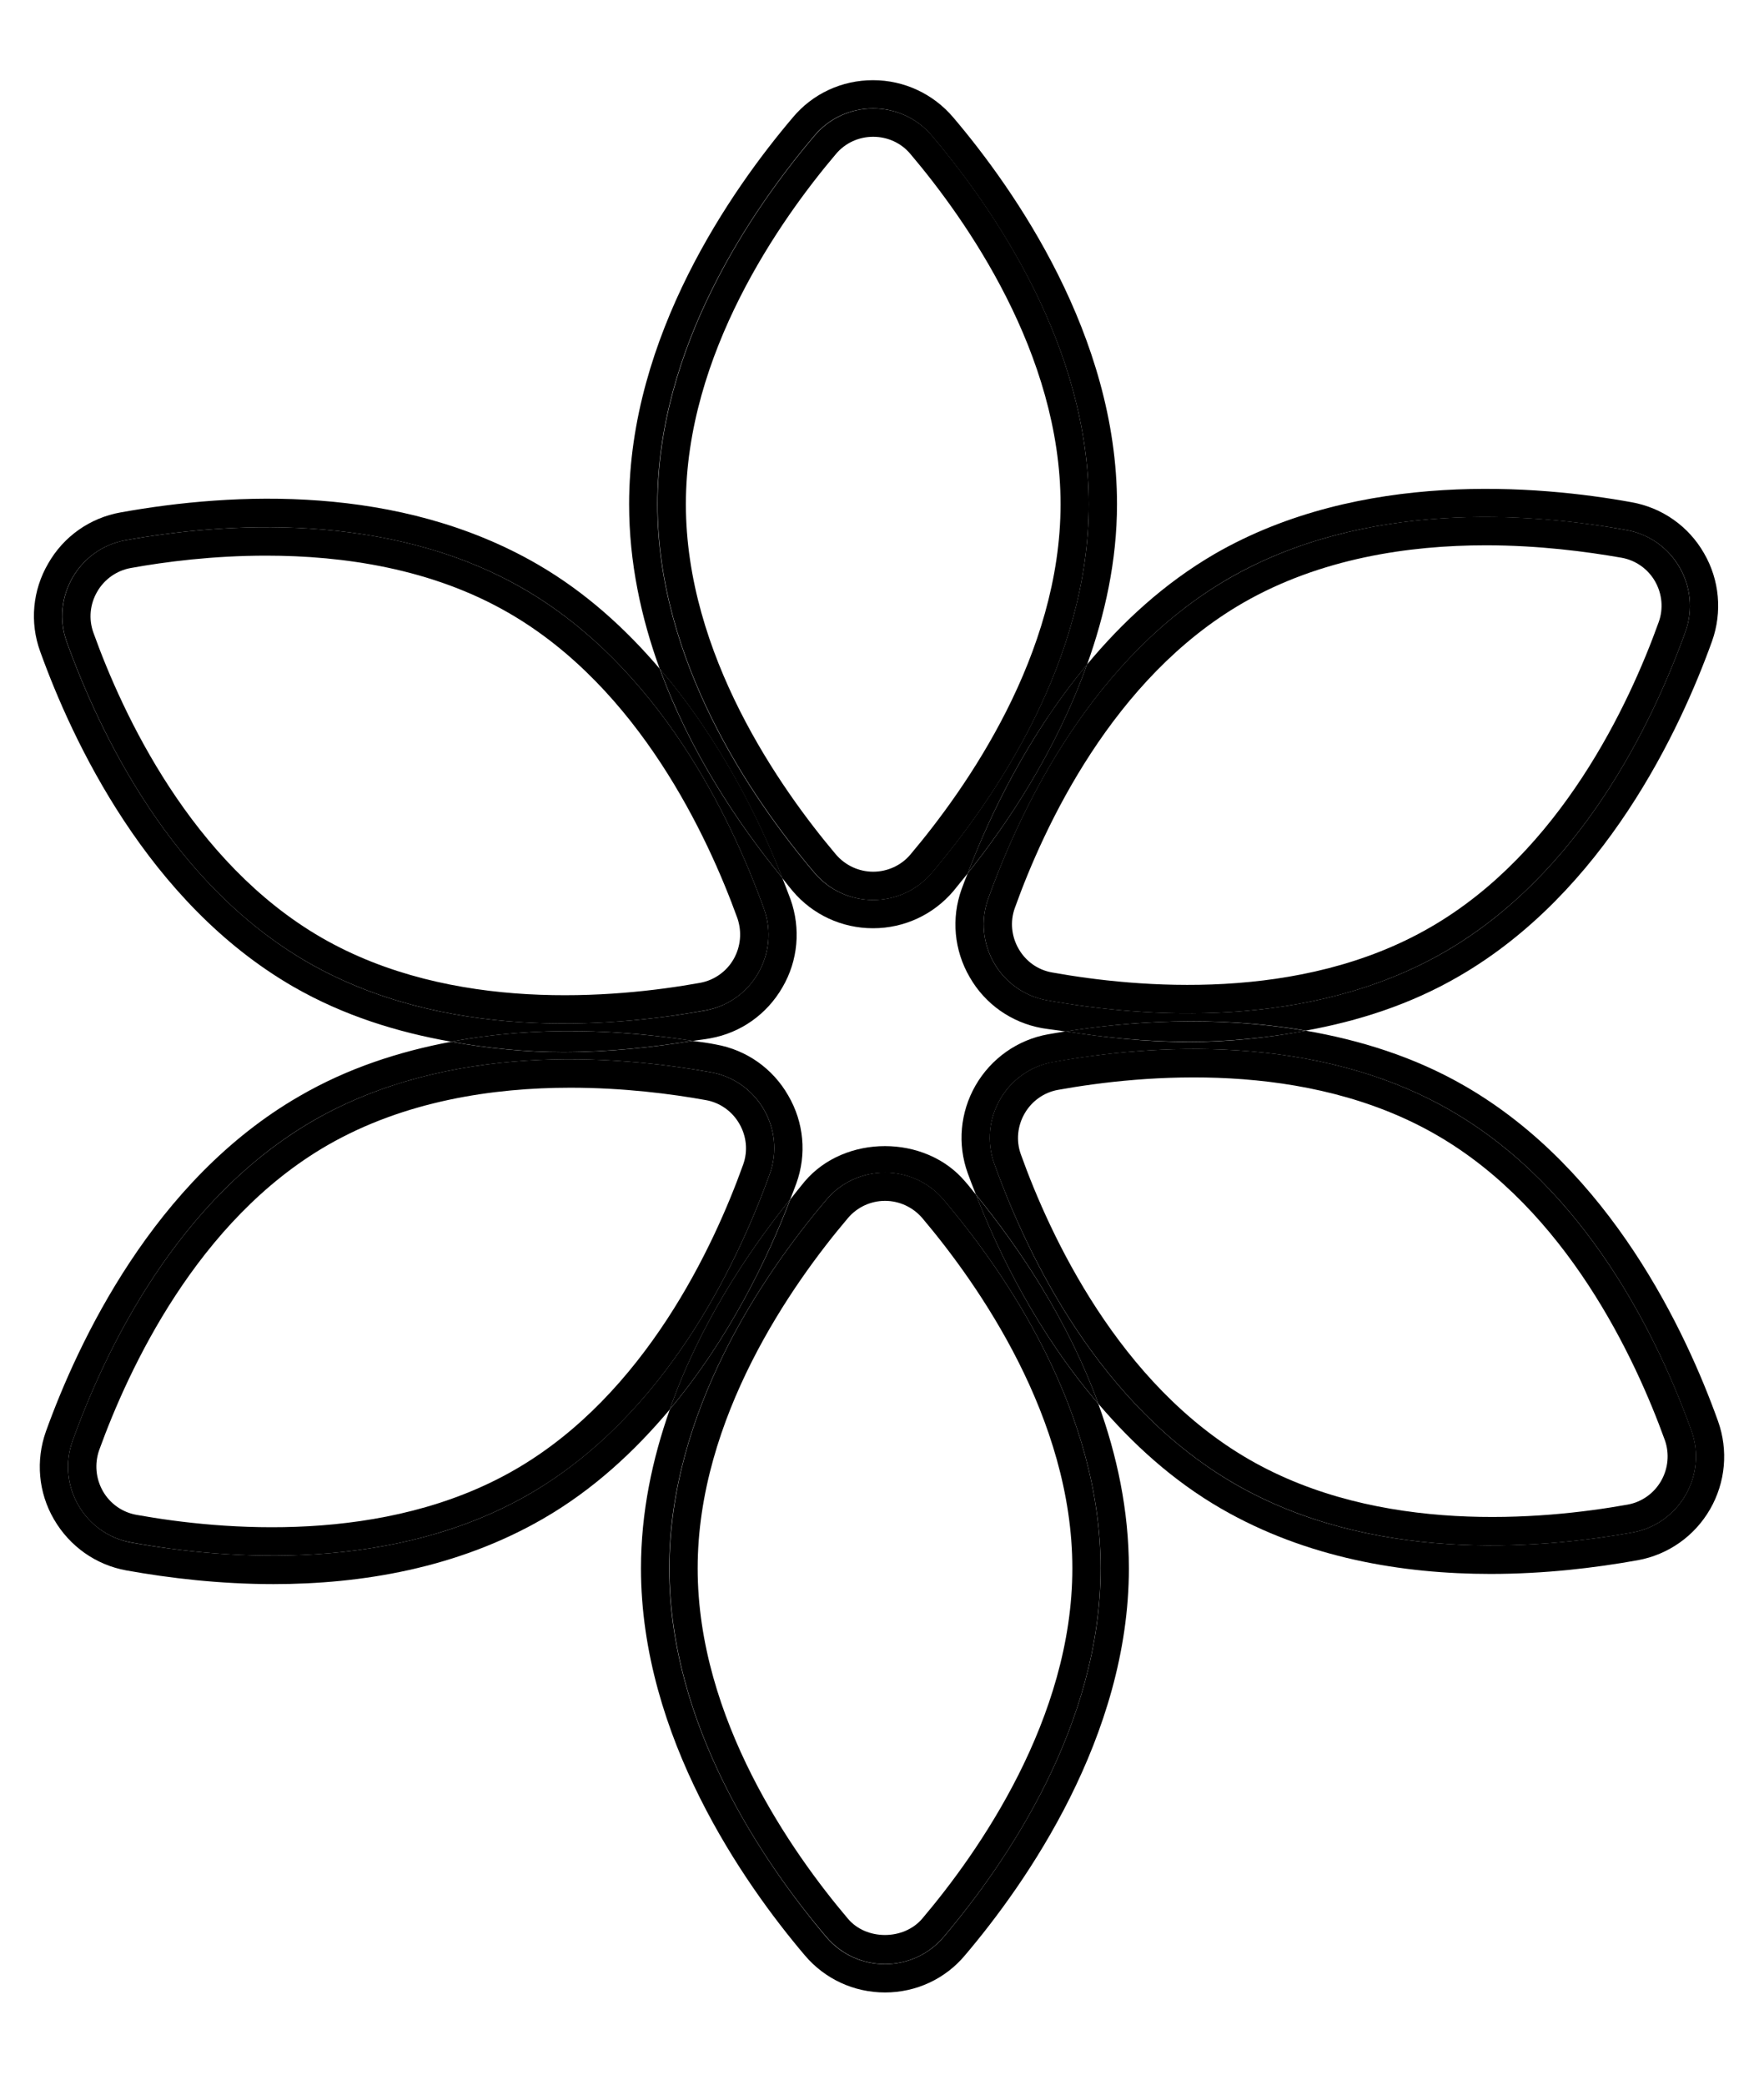 <svg width="22" height="26" viewBox="0 0 22 26" fill="currentColor"
     xmlns="http://www.w3.org/2000/svg">
    <path d="M10.156 1.692C10.537 1.239 11.24 1.239 11.621 1.692C12.416 2.634 13.579 4.339 13.579 6.288C13.579 8.238 12.416 9.945 11.621 10.885C11.24 11.337 10.537 11.337 10.156 10.885C9.359 9.945 8.198 8.238 8.198 6.288C8.198 4.339 9.359 2.634 10.156 1.692ZM9.887 11.114C10.135 11.408 10.5 11.577 10.887 11.577H10.89C11.277 11.577 11.64 11.408 11.89 11.114C11.945 11.048 12.008 10.966 12.069 10.893C12.342 10.174 12.813 9.182 13.558 8.288C13.779 7.67 13.931 6.996 13.931 6.288C13.931 4.189 12.653 2.365 11.89 1.466C11.64 1.171 11.277 1 10.887 1C10.5 1 10.135 1.168 9.887 1.466C9.124 2.365 7.846 4.189 7.846 6.288C7.846 7.014 7.996 7.704 8.227 8.34C8.982 9.224 9.469 10.219 9.756 10.95C9.798 11.003 9.843 11.063 9.887 11.114Z"
          fill="currentColor"/>
    <path d="M10.427 1.919C10.543 1.782 10.711 1.706 10.89 1.706C11.069 1.706 11.238 1.782 11.353 1.919C12.053 2.745 13.227 4.413 13.227 6.289C13.227 8.162 12.053 9.83 11.353 10.659C11.24 10.793 11.069 10.872 10.89 10.872C10.711 10.872 10.543 10.793 10.427 10.659C9.727 9.83 8.554 8.162 8.554 6.289C8.554 4.413 9.727 2.745 10.427 1.919ZM11.624 10.885C12.419 9.944 13.579 8.239 13.579 6.289C13.579 4.34 12.419 2.632 11.624 1.693C11.24 1.24 10.54 1.24 10.159 1.693C9.362 2.632 8.201 4.34 8.201 6.289C8.201 8.239 9.362 9.944 10.159 10.885C10.54 11.338 11.24 11.338 11.624 10.885Z"
          fill="currentColor"/>
    <path d="M0.832 8.006C0.632 7.449 0.982 6.844 1.564 6.738C2.779 6.52 4.837 6.367 6.526 7.341C8.212 8.317 9.11 10.174 9.528 11.335C9.728 11.892 9.378 12.498 8.794 12.603C7.581 12.821 5.523 12.974 3.834 12C2.148 11.024 1.251 9.167 0.832 8.006ZM8.639 12.982C8.71 12.971 8.789 12.963 8.857 12.95C9.238 12.882 9.565 12.65 9.759 12.313C9.954 11.979 9.988 11.579 9.859 11.216C9.83 11.135 9.791 11.04 9.757 10.95C9.199 10.266 8.604 9.375 8.228 8.341C7.807 7.846 7.305 7.386 6.7 7.036C4.974 6.038 2.921 6.136 1.503 6.391C1.122 6.459 0.793 6.691 0.601 7.028C0.406 7.362 0.369 7.762 0.501 8.125C0.901 9.235 1.84 11.256 3.658 12.306C4.287 12.668 4.958 12.874 5.626 12.992C6.7 12.79 7.762 12.845 8.639 12.982Z"
          fill="currentColor"/>
    <path d="M8.23 8.341C8.606 9.375 9.201 10.267 9.758 10.951C9.472 10.217 8.985 9.225 8.23 8.341Z"
          fill="currentColor"/>
    <path d="M1.164 7.888C1.104 7.719 1.122 7.535 1.212 7.38C1.301 7.225 1.454 7.117 1.627 7.085C2.061 7.006 2.659 6.93 3.319 6.93C4.282 6.93 5.387 7.09 6.347 7.646C7.971 8.585 8.828 10.434 9.197 11.453C9.254 11.621 9.239 11.805 9.149 11.963C9.06 12.118 8.907 12.226 8.731 12.258C7.665 12.45 5.634 12.631 4.011 11.695C2.388 10.758 1.53 8.908 1.164 7.888ZM8.794 12.602C9.378 12.5 9.728 11.892 9.528 11.334C9.11 10.174 8.213 8.316 6.523 7.34C4.837 6.367 2.78 6.52 1.564 6.738C0.983 6.843 0.633 7.451 0.833 8.006C1.251 9.166 2.148 11.026 3.835 12C5.524 12.973 7.581 12.823 8.794 12.602Z"
          fill="currentColor"/>
    <path d="M9.6 14.642C9.182 15.803 8.284 17.66 6.598 18.636C4.909 19.61 2.851 19.457 1.639 19.239C1.055 19.134 0.705 18.528 0.905 17.971C1.323 16.81 2.22 14.953 3.906 13.977C5.596 13.003 7.653 13.156 8.869 13.374C9.45 13.479 9.8 14.085 9.6 14.642ZM9.931 14.761C10.063 14.398 10.026 13.998 9.831 13.664C9.639 13.327 9.311 13.095 8.929 13.027C8.837 13.008 8.737 12.995 8.637 12.982C8.148 13.061 7.603 13.122 7.019 13.122C6.566 13.122 6.095 13.077 5.625 12.993C4.98 13.114 4.335 13.322 3.733 13.672C1.915 14.721 0.973 16.742 0.573 17.852C0.444 18.215 0.478 18.615 0.673 18.949C0.868 19.286 1.197 19.518 1.575 19.586C2.115 19.683 2.744 19.757 3.412 19.757C4.504 19.757 5.703 19.56 6.774 18.941C7.403 18.578 7.921 18.094 8.353 17.579C8.716 16.545 9.3 15.65 9.855 14.958C9.881 14.892 9.91 14.821 9.931 14.761Z"
          fill="currentColor"/>
    <path d="M8.637 12.981C7.761 12.847 6.698 12.789 5.625 12.992C6.096 13.076 6.567 13.121 7.019 13.121C7.603 13.121 8.148 13.06 8.637 12.981Z"
          fill="currentColor"/>
    <path d="M9.269 14.523C8.903 15.544 8.045 17.394 6.422 18.33C4.799 19.267 2.767 19.085 1.702 18.893C1.526 18.862 1.373 18.754 1.284 18.599C1.194 18.441 1.178 18.257 1.236 18.088C1.605 17.07 2.46 15.221 4.083 14.284C5.046 13.729 6.151 13.566 7.114 13.566C7.774 13.566 8.371 13.642 8.806 13.721C8.979 13.752 9.132 13.86 9.221 14.016C9.311 14.171 9.329 14.355 9.269 14.523ZM8.869 13.374C7.653 13.155 5.596 13.003 3.909 13.976C2.22 14.952 1.323 16.81 0.905 17.97C0.705 18.528 1.055 19.136 1.639 19.238C2.852 19.459 4.909 19.609 6.598 18.636C8.285 17.662 9.182 15.802 9.6 14.642C9.8 14.087 9.45 13.479 8.869 13.374Z"
          fill="currentColor"/>
    <path d="M11.769 24.158C11.388 24.61 10.685 24.61 10.304 24.158C9.509 23.216 8.346 21.508 8.346 19.561C8.346 17.612 9.509 15.904 10.304 14.965C10.685 14.512 11.388 14.512 11.769 14.965C12.566 15.904 13.727 17.612 13.727 19.561C13.727 21.508 12.566 23.216 11.769 24.158ZM12.037 14.736C11.54 14.147 10.533 14.147 10.035 14.736C9.977 14.805 9.917 14.883 9.856 14.96C9.58 15.681 9.104 16.68 8.354 17.578C8.136 18.196 7.994 18.861 7.994 19.561C7.994 21.658 9.272 23.484 10.035 24.384C10.285 24.681 10.648 24.85 11.038 24.85C11.425 24.85 11.79 24.681 12.037 24.384C12.8 23.484 14.079 21.658 14.079 19.561C14.079 18.835 13.929 18.146 13.698 17.509C12.943 16.625 12.456 15.633 12.172 14.899C12.127 14.847 12.082 14.786 12.037 14.736Z"
          fill="currentColor"/>
    <path d="M8.353 17.578C9.103 16.681 9.579 15.681 9.855 14.957C9.3 15.649 8.716 16.544 8.353 17.578Z"
          fill="currentColor"/>
    <path d="M11.501 23.93C11.269 24.201 10.803 24.201 10.575 23.93C9.875 23.104 8.701 21.436 8.701 19.56C8.701 17.686 9.875 16.018 10.575 15.192C10.69 15.056 10.859 14.977 11.038 14.977C11.217 14.977 11.385 15.056 11.501 15.19C12.201 16.018 13.374 17.686 13.374 19.56C13.374 21.436 12.201 23.104 11.501 23.93ZM10.306 14.963C9.509 15.905 8.349 17.61 8.349 19.56C8.349 21.509 9.509 23.217 10.306 24.156C10.688 24.609 11.388 24.609 11.769 24.156C12.566 23.217 13.726 21.509 13.726 19.56C13.726 17.61 12.566 15.905 11.769 14.963C11.388 14.511 10.688 14.511 10.306 14.963Z"
          fill="currentColor"/>
    <path d="M20.363 19.112C19.15 19.33 17.09 19.483 15.403 18.509C13.714 17.533 12.817 15.676 12.401 14.515C12.201 13.957 12.551 13.35 13.133 13.247C14.346 13.026 16.406 12.876 18.092 13.85C19.781 14.823 20.678 16.683 21.094 17.843C21.294 18.399 20.944 19.006 20.363 19.112ZM21.426 17.723C21.028 16.612 20.087 14.594 18.268 13.544C17.637 13.179 16.956 12.971 16.287 12.855C15.795 12.947 15.303 12.995 14.832 12.995C14.277 12.995 13.762 12.937 13.291 12.863C13.217 12.876 13.138 12.887 13.07 12.9C12.691 12.968 12.362 13.2 12.167 13.537C11.975 13.871 11.938 14.271 12.07 14.634C12.099 14.715 12.136 14.81 12.172 14.899C12.728 15.584 13.322 16.475 13.698 17.507C14.122 18.004 14.622 18.464 15.227 18.814C16.298 19.433 17.495 19.63 18.59 19.63C19.258 19.63 19.887 19.556 20.426 19.459C20.805 19.39 21.134 19.159 21.328 18.822C21.52 18.488 21.557 18.088 21.426 17.723Z"
          fill="currentColor"/>
    <path d="M13.698 17.508C13.322 16.474 12.727 15.585 12.172 14.901C12.456 15.632 12.943 16.624 13.698 17.508Z"
          fill="currentColor"/>
    <path d="M20.716 18.471C20.627 18.626 20.474 18.734 20.301 18.765C19.233 18.957 17.201 19.139 15.578 18.202C13.955 17.266 13.097 15.416 12.731 14.395C12.671 14.227 12.689 14.043 12.779 13.887C12.868 13.732 13.021 13.624 13.194 13.593C14.26 13.401 16.291 13.216 17.917 14.156C19.538 15.092 20.395 16.942 20.764 17.963C20.822 18.128 20.806 18.315 20.716 18.471ZM18.093 13.851C16.404 12.874 14.347 13.027 13.131 13.245C12.55 13.351 12.2 13.958 12.4 14.514C12.818 15.674 13.715 17.534 15.402 18.507C17.091 19.483 19.148 19.331 20.361 19.113C20.945 19.007 21.295 18.399 21.095 17.842C20.677 16.681 19.78 14.824 18.093 13.851Z"
          fill="currentColor"/>
    <path d="M12.325 11.207C12.743 10.047 13.64 8.189 15.327 7.213C17.016 6.24 19.073 6.393 20.286 6.611C20.87 6.716 21.22 7.321 21.02 7.879C20.602 9.039 19.705 10.897 18.016 11.873C16.329 12.846 14.272 12.694 13.056 12.475C12.475 12.37 12.125 11.765 12.325 11.207ZM11.993 11.089C11.862 11.452 11.899 11.852 12.093 12.186C12.285 12.523 12.614 12.754 12.996 12.823C13.085 12.838 13.193 12.849 13.29 12.865C14.048 12.744 15.143 12.657 16.284 12.854C16.934 12.736 17.584 12.531 18.192 12.178C20.01 11.128 20.952 9.108 21.352 7.997C21.481 7.634 21.446 7.234 21.252 6.9C21.06 6.564 20.731 6.332 20.349 6.264C19.189 6.053 16.968 5.858 15.15 6.908C14.516 7.277 13.993 7.763 13.556 8.289C13.169 9.373 12.556 10.284 12.069 10.892C12.043 10.957 12.014 11.028 11.993 11.089Z"
          fill="currentColor"/>
    <path d="M13.556 8.289C12.814 9.181 12.343 10.175 12.069 10.891C12.556 10.283 13.169 9.375 13.556 8.289Z"
          fill="currentColor"/>
    <path d="M13.291 12.864C13.762 12.938 14.277 12.993 14.833 12.993C15.304 12.993 15.796 12.946 16.285 12.856C15.146 12.659 14.051 12.743 13.291 12.864Z"
          fill="currentColor"/>
    <path d="M12.656 11.326C13.022 10.305 13.88 8.455 15.503 7.519C16.466 6.964 17.568 6.801 18.531 6.801C19.194 6.801 19.789 6.88 20.223 6.956C20.399 6.987 20.552 7.095 20.641 7.25C20.731 7.408 20.747 7.593 20.686 7.761C20.32 8.779 19.462 10.629 17.839 11.565C16.216 12.505 14.187 12.32 13.119 12.128C12.943 12.097 12.793 11.989 12.704 11.834C12.614 11.678 12.596 11.494 12.656 11.326ZM13.056 12.476C14.272 12.694 16.329 12.847 18.015 11.873C19.705 10.897 20.602 9.04 21.02 7.879C21.22 7.322 20.867 6.714 20.286 6.611C19.073 6.39 17.016 6.24 15.327 7.214C13.64 8.187 12.74 10.047 12.325 11.207C12.125 11.763 12.475 12.37 13.056 12.476Z"
          fill="currentColor"/>
</svg>
